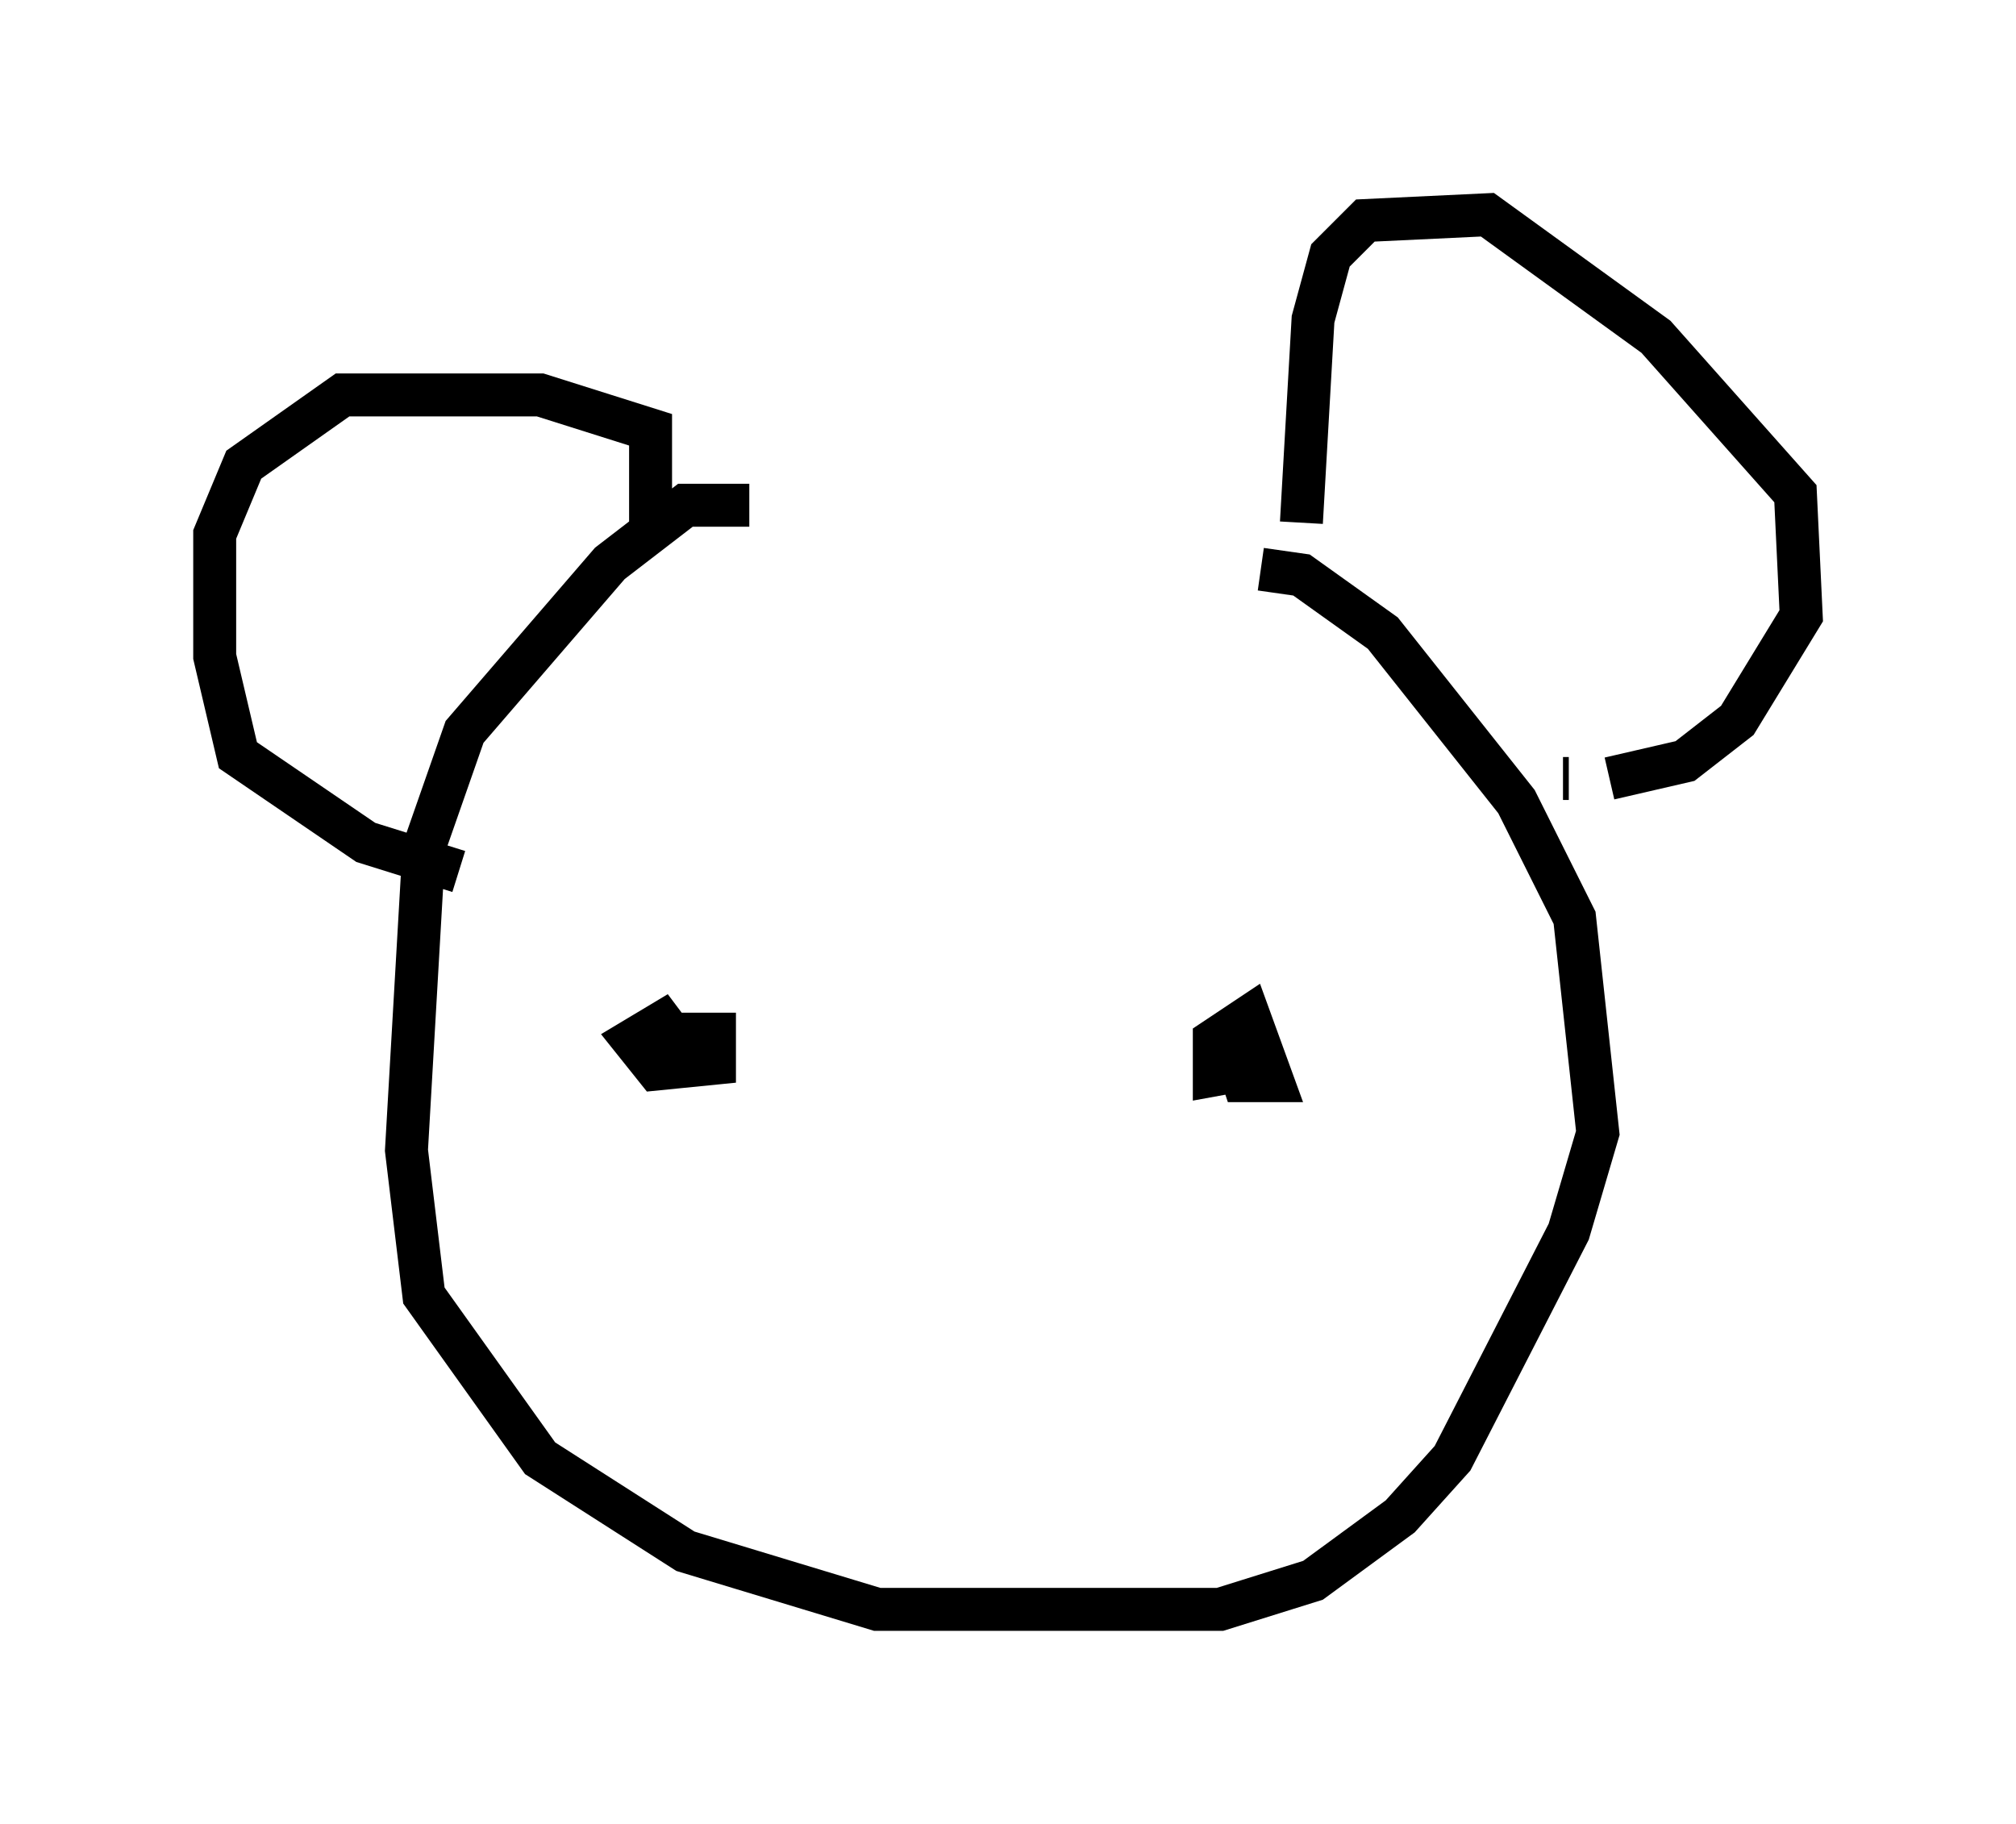 <?xml version="1.0" encoding="utf-8" ?>
<svg baseProfile="full" height="42.476" version="1.1" width="46.941" xmlns="http://www.w3.org/2000/svg" xmlns:ev="http://www.w3.org/2001/xml-events" xmlns:xlink="http://www.w3.org/1999/xlink"><defs /><rect fill="white" height="42.476" width="46.941" x="0" y="0" /><path d="M16.773, 13.525 m12.584, -0.271 l0.947, 0.135 1.894, 1.353 l3.112, 3.924 1.353, 2.706 l0.541, 5.007 -0.677, 2.3 l-2.706, 5.277 -1.218, 1.353 l-2.03, 1.488 -2.165, 0.677 l-7.984, 0.0 -4.465, -1.353 l-3.383, -2.165 -2.706, -3.789 l-0.406, -3.383 0.406, -7.036 l0.947, -2.706 3.383, -3.924 l1.759, -1.353 1.488, 0.0 m12.855, 0.406 l0.271, -4.736 0.406, -1.488 l0.812, -0.812 2.842, -0.135 l3.924, 2.842 3.248, 3.654 l0.135, 2.842 -1.488, 2.436 l-1.218, 0.947 -1.759, 0.406 m-0.947, 0.0 l-0.135, 0.0 m-21.245, -5.683 l0.0, -2.436 -2.571, -0.812 l-4.601, 0.0 -2.3, 1.624 l-0.677, 1.624 0.0, 2.842 l0.541, 2.3 2.977, 2.03 l2.165, 0.677 m19.08, 4.465 l-1.488, 0.271 0.0, -0.812 l0.812, -0.541 0.541, 1.488 l-0.677, 0.0 -0.271, -0.812 m-13.396, -0.271 l1.353, 0.0 0.0, 0.677 l-1.353, 0.135 -0.541, -0.677 l0.677, -0.406 0.406, 0.541 " fill="none" stroke="black" stroke-width="1" /></svg>